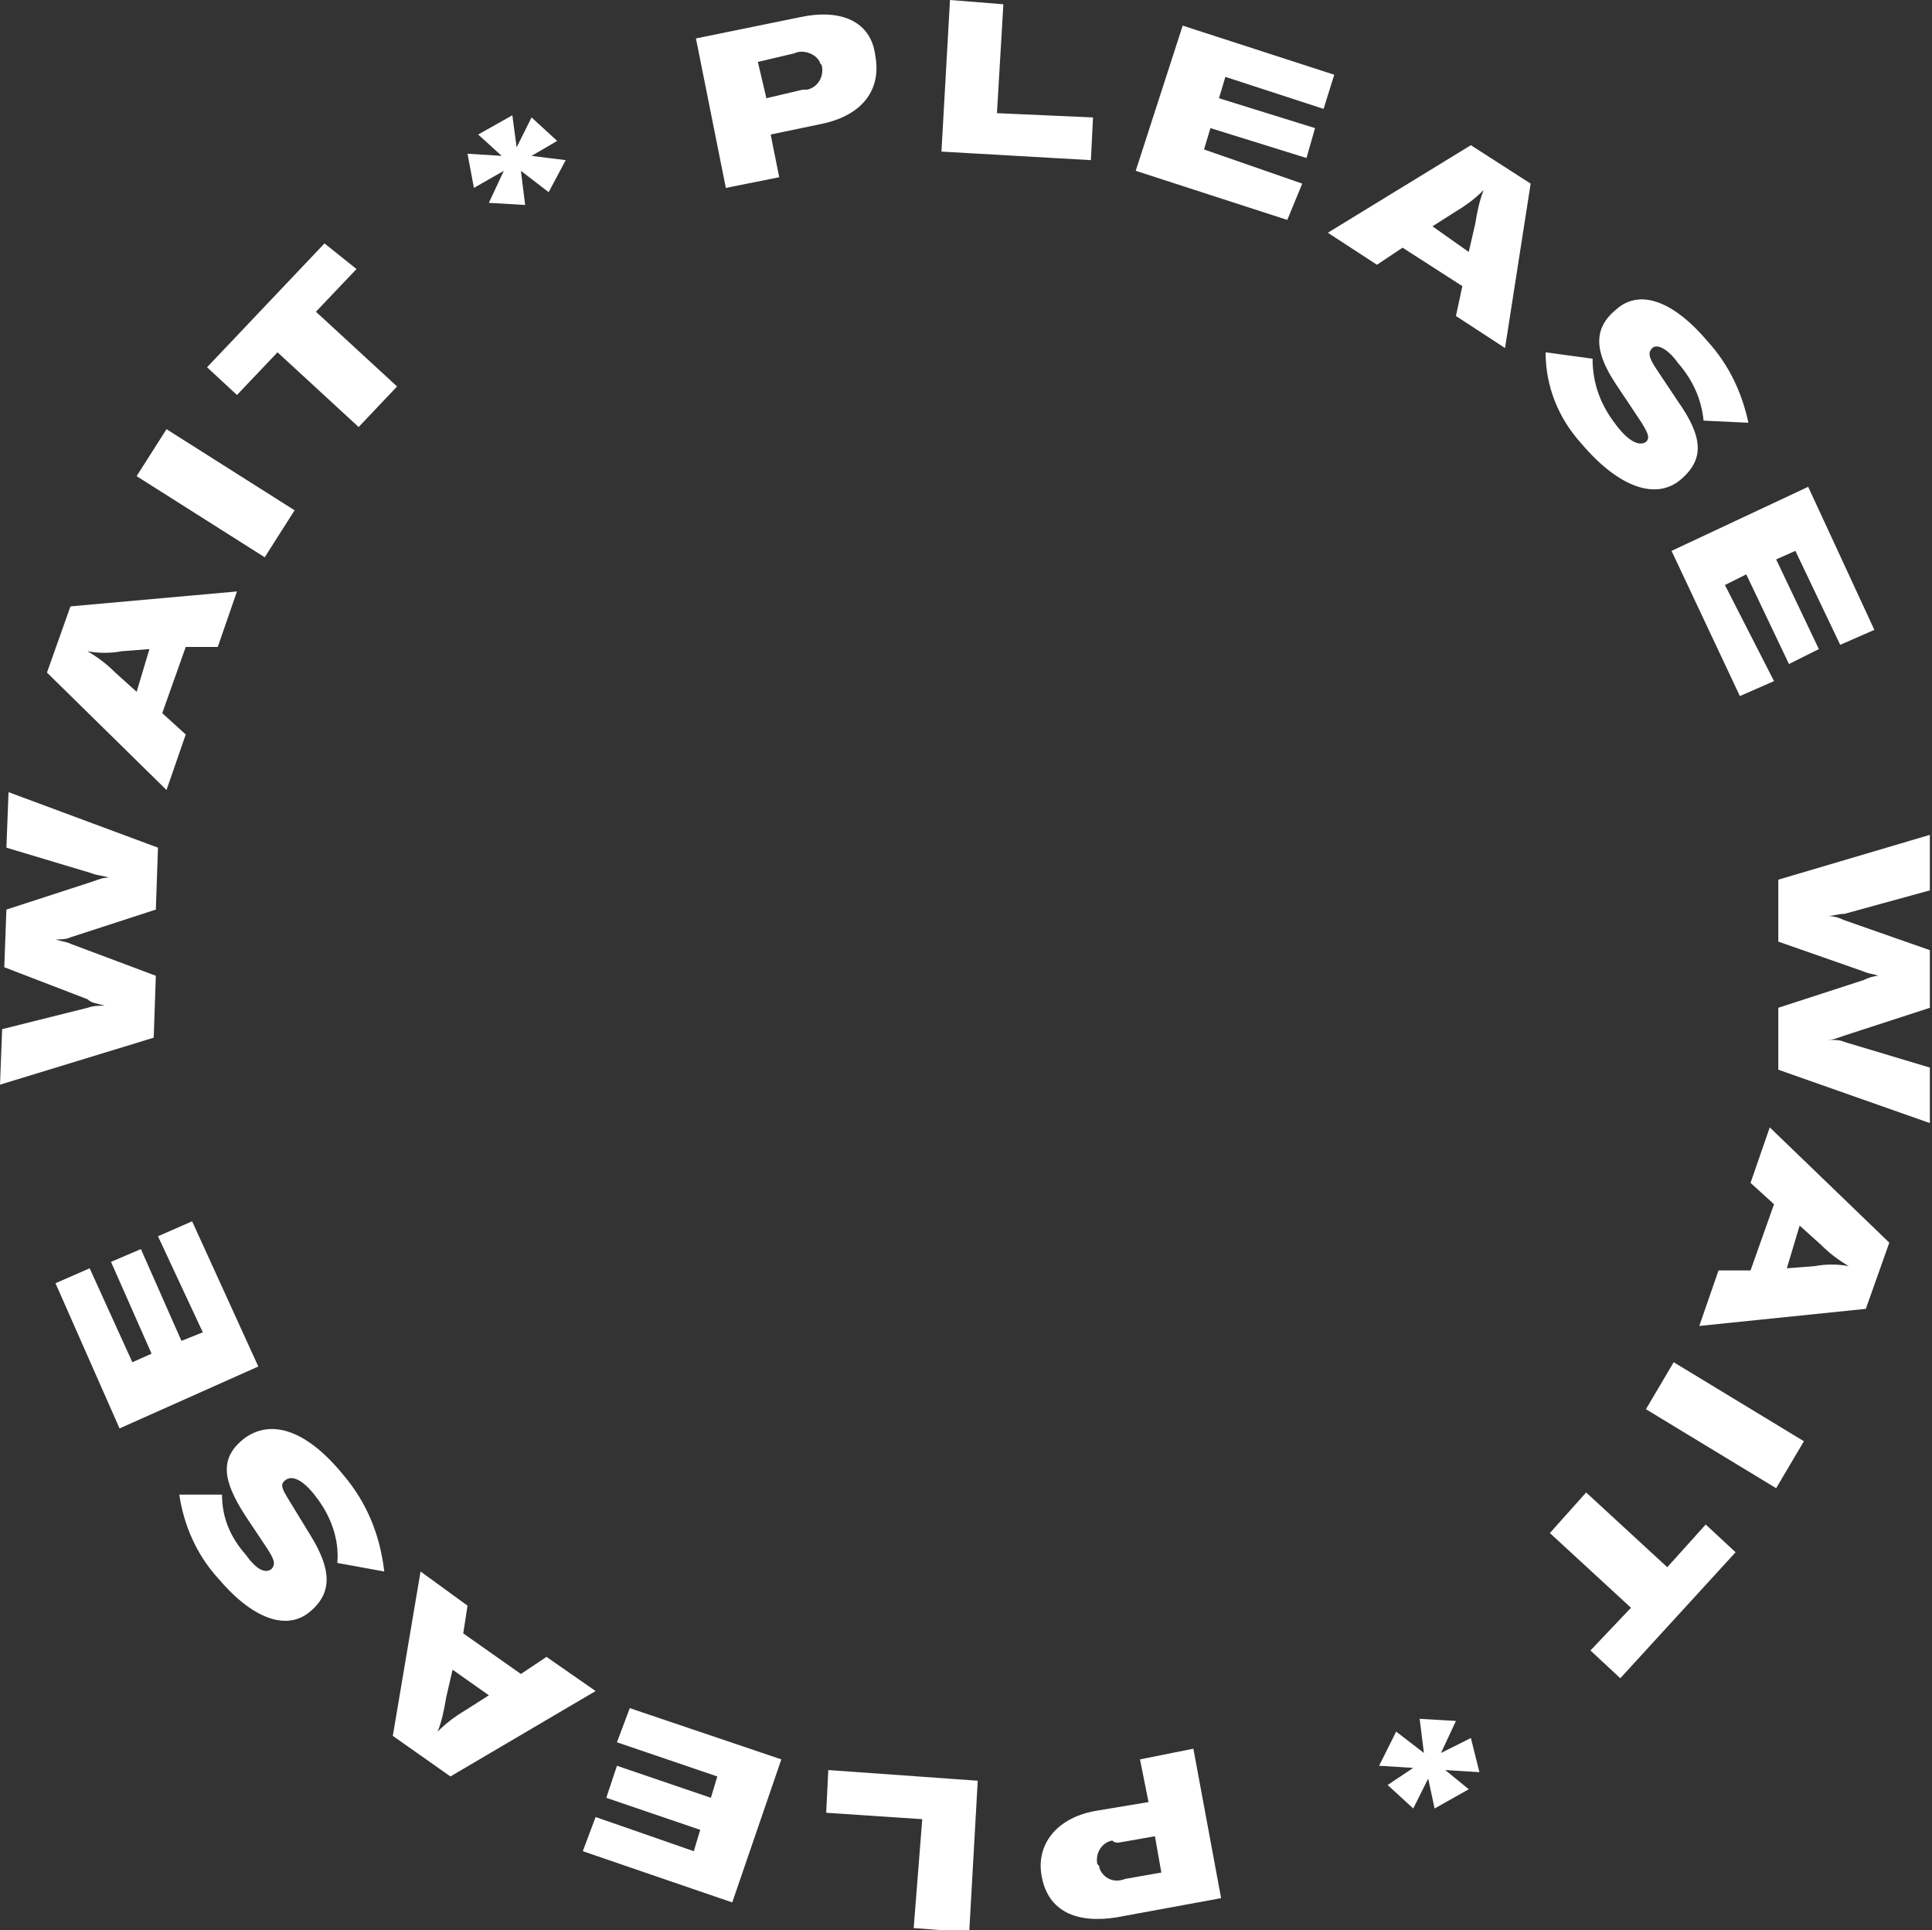 <?xml version="1.0" encoding="utf-8"?>
<!-- Generator: Adobe Illustrator 25.2.3, SVG Export Plug-In . SVG Version: 6.00 Build 0)  -->
<svg version="1.1" id="Layer_1" xmlns="http://www.w3.org/2000/svg" xmlns:xlink="http://www.w3.org/1999/xlink" x="0px" y="0px"
	 viewBox="0 0 90.5 90.4" style="enable-background:new 0 0 90.5 90.4;" xml:space="preserve">
<rect x="0" y="0" width="90.5" height="90.4" fill="#333333" stroke="none"/>
<style type="text/css">
	.st0{fill-rule:evenodd;clip-rule:evenodd;fill:#FFFFFF;}
</style>
<path id="_PLEASE_WAIT_Please_wait_copy_2" class="st0" d="M37.5,0.8l-4.9,1l1.4,7l2.5-0.5l-0.4-2l2.4-0.5c1.9-0.4,2.8-1.6,2.5-3.2
	C40.8,1,39.4,0.4,37.5,0.8z M37.6,4.2l-1.7,0.4l-0.4-1.7l1.7-0.4c0.4-0.2,1,0,1.2,0.4c0,0.1,0.1,0.1,0.1,0.2c0.1,0.5-0.2,1-0.7,1.1
	C37.7,4.2,37.6,4.2,37.6,4.2L37.6,4.2z M44.1,7.1l7,0.4l0.1-2l-4.5-0.2L47,0.2L44.5,0L44.1,7.1z M56.4,7l0.3-1l4.5,1.4L61.6,6
	l-4.5-1.4l0.3-1L62,5.1l0.5-1.6l-7.1-2.3L53.2,8l7.1,2.3L61,8.6L56.4,7z M68.2,14.8l2.3,1.5l1.2-7.7l-2.8-1.8l-6.7,4.1l2.3,1.5
	l1.2-0.8l2.8,1.8L68.2,14.8z M67.1,10.6l1.1-0.7c0.5-0.3,0.9-0.6,1.3-1l0,0c-0.2,0.5-0.3,1-0.4,1.6l-0.3,1.3L67.1,10.6z M74.1,20.8
	c1.7,2,3.5,2.7,4.7,1.6c1-0.9,1-1.9-0.2-3.6l-1-1.5c-0.4-0.6-0.4-0.8-0.2-1c0.2-0.2,0.7,0,1.2,0.7c0.7,0.8,1.1,1.7,1.2,2.7l2.1,0.1
	C81.6,18.4,81,17.1,80,16c-1.6-1.9-3.2-2.5-4.3-1.5c-1.1,0.9-1,2,0,3.5l1.2,1.8c0.3,0.5,0.4,0.7,0.2,0.9c-0.3,0.2-0.8,0-1.4-0.8
	C75,19,74.6,18,74.6,16.8l-2.2-0.3C72.4,18.1,73,19.6,74.1,20.8L74.1,20.8z M80.8,27.4l1-0.5l2,4.2l1.4-0.7l-2-4.2l0.9-0.4l2.1,4.4
	l1.6-0.7l-3.1-6.7l-6.4,3l3.2,6.8l1.6-0.7L80.8,27.4z M83.3,41.2v2.9l4,1.4c0.2,0.1,0.4,0.1,0.7,0.2l0,0c-0.2,0-0.5,0.1-0.7,0.2
	l-4,1.3v2.9l7.1,2.5V50l-4-1.2c-0.2-0.1-0.5-0.1-0.8-0.1l0,0c0.3,0,0.5-0.1,0.8-0.2l4-1.3v-2.7l-4-1.4c-0.2-0.1-0.5-0.2-0.8-0.2l0,0
	c0.3,0,0.5-0.1,0.8-0.1l4-1.1v-2.6L83.3,41.2z M80.5,59.5l-0.9,2.6l7.8-0.8l1.1-3.1l-5.6-5.4L82,55.4l1.1,1L82,59.5H80.5z
	 M84.3,57.4l1,0.9c0.4,0.4,0.8,0.7,1.3,1l0,0c-0.5-0.1-1.1-0.1-1.6,0l-1.3,0.1L84.3,57.4z M77.1,66l6.1,3.7l1.3-2.2l-6.1-3.7
	L77.1,66z M75.9,78.6l5.4-5.9l-1.4-1.3l-1.8,2l-3.8-3.5l-1.7,1.9l3.8,3.5l-1.9,2L75.9,78.6z M65,83.6l1.2,1.1l0.7-1.4l0.3,1.4
	l1.6-0.9l-1.1-0.9l1.6,0.1l-0.4-1.6l-1.4,0.7l0.7-1.5l-1.7-0.1l0.2,1.6l-1.3-1l-0.8,1.6l1.6,0.1L65,83.6z M52.3,89.8l4.9-0.9l-1.3-7
	l-2.5,0.5l0.4,2l-2.4,0.4c-1.9,0.3-2.9,1.6-2.6,3.1C49.1,89.5,50.4,90.1,52.3,89.8z M52.4,86.3l1.7-0.3l0.3,1.7L52.7,88
	c-0.5,0.2-1,0-1.2-0.5c0-0.1,0-0.1-0.1-0.2c-0.1-0.5,0.2-1,0.7-1.1C52.2,86.3,52.3,86.3,52.4,86.3z M45.8,83.4l-7-0.5l-0.1,2
	l4.5,0.3l-0.4,5.1l2.6,0.2L45.8,83.4z M33.6,83.2l-0.3,1l-4.4-1.5l-0.5,1.5l4.4,1.5l-0.3,1l-4.6-1.6l-0.6,1.6l7,2.4l2.3-6.7L29.5,80
	l-0.6,1.6L33.6,83.2z M21.9,75.2l-2.2-1.6l-1.3,7.7l2.7,1.9l6.8-4l-2.3-1.6l-1.2,0.8l-2.7-1.9L21.9,75.2z M22.9,79.4l-1.1,0.7
	c-0.5,0.3-0.9,0.6-1.3,1l0,0c0.2-0.5,0.3-1,0.4-1.6l0.3-1.3L22.9,79.4z M16.1,69.1c-1.7-2.1-3.4-2.7-4.7-1.7c-1.1,0.9-1,1.9,0.1,3.6
	l1,1.5c0.4,0.6,0.4,0.8,0.2,1c-0.3,0.2-0.7,0-1.2-0.7c-0.7-0.8-1.1-1.7-1.1-2.8h-2c0.2,1.4,0.8,2.8,1.8,3.9c1.6,1.9,3.2,2.5,4.3,1.6
	s1-2,0.1-3.5l-1.1-1.8c-0.3-0.5-0.4-0.7-0.1-0.9c0.3-0.2,0.8,0,1.4,0.8c0.7,0.9,1.1,2,1,3.1l2.2,0.4C17.8,71.9,17.2,70.4,16.1,69.1z
	 M9.5,62.4l-1,0.4l-1.9-4.3l-1.4,0.6l1.9,4.3l-0.9,0.4l-2-4.4l-1.6,0.7l3,6.8l6.5-2.9L9,57.2l-1.6,0.7L9.5,62.4z M7.2,48.6l0.1-2.9
	l-4-1.5c-0.2-0.1-0.4-0.1-0.7-0.2l0,0c0.2,0,0.5,0,0.7-0.1l4-1.3l0.1-2.9l-7-2.6l-0.1,2.6l4,1.2C4.5,41,4.8,41,5.1,41.1l0,0
	c-0.3,0-0.5,0.1-0.8,0.2l-4,1.3l-0.1,2.7l3.9,1.5C4.3,47,4.6,47,4.9,47.1l0,0c-0.3,0-0.5,0-0.8,0.1l-4,1L0,50.8L7.2,48.6z
	 M10.2,30.3l0.9-2.6l-7.8,0.7l-1.1,3.1L7.8,37l0.9-2.6l-1.1-1l1.1-3.1L10.2,30.3z M6.4,32.4l-1-0.9c-0.4-0.4-0.8-0.7-1.3-1l0,0
	c0.5,0.1,1.1,0.1,1.6,0L7,30.4L6.4,32.4z M13.8,23.9l-6-3.8l-1.4,2.2l6,3.8L13.8,23.9z M15.2,11.4l-5.5,5.8l1.4,1.3l1.9-2l3.8,3.5
	l1.8-1.9l-3.8-3.5l1.9-2L15.2,11.4z M26.1,6.6l-1.2-1.1l-0.7,1.4L24,5.4l-1.6,0.9l1.1,1l-1.6-0.1l0.3,1.6L23.6,8l-0.7,1.5l1.7,0.1
	L24.4,8l1.3,1l0.8-1.5l-1.6-0.2L26.1,6.6z"/>
</svg>
